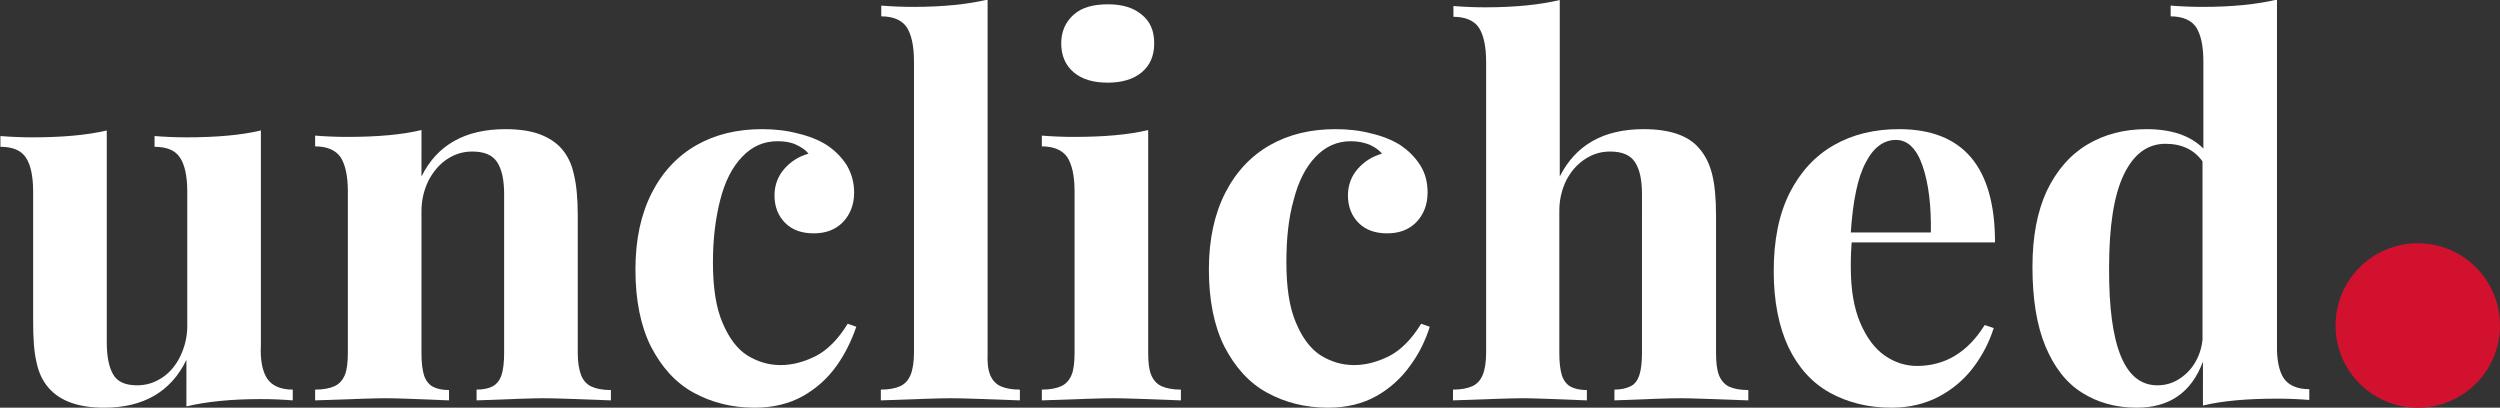 <?xml version="1.0" encoding="utf-8"?>
<!-- Generator: Adobe Illustrator 19.2.1, SVG Export Plug-In . SVG Version: 6.00 Build 0)  -->
<svg version="1.1" id="Layer_1" xmlns="http://www.w3.org/2000/svg" xmlns:xlink="http://www.w3.org/1999/xlink" x="0px" y="0px"
	 viewBox="0 0 580.7 94.7" style="enable-background:new 0 0 580.7 94.7;" xml:space="preserve">
<rect x="0" y="0" width="580.7" height="94.7" fill="#333333" stroke="none"/>
<style type="text/css">
	.st0{fill:#FFFFFF;}
	.st1{fill:#D2112E;}
</style>
<g>
	<path class="st0" d="M62.1,88c1.1,1.6,3.1,2.5,5.9,2.5V93c-2.5-0.2-4.9-0.3-7.4-0.3c-7,0-12.7,0.6-17.3,1.7V83.6
		c-3.6,7.4-10,11.1-19.1,11.1c-5.9,0-10.2-1.5-12.9-4.6c-1.3-1.5-2.3-3.4-2.8-5.9c-0.6-2.4-0.8-5.6-0.8-9.6V44.5
		c0-3.6-0.6-6.3-1.7-7.9c-1.1-1.7-3.1-2.5-5.9-2.5v-2.5c2.5,0.2,5,0.3,7.4,0.3c6.9,0,12.7-0.5,17.3-1.6v49.2c0,3.3,0.5,5.8,1.5,7.5
		c1,1.7,2.8,2.5,5.6,2.5c2.1,0,4-0.6,5.8-1.8c1.8-1.2,3.2-2.9,4.2-5s1.6-4.4,1.6-7V44.5c0-3.6-0.6-6.3-1.7-7.9
		c-1.1-1.7-3.1-2.5-5.9-2.5v-2.5c2.5,0.2,5,0.3,7.4,0.3c6.9,0,12.7-0.5,17.3-1.6v49.7C60.4,83.7,61,86.4,62.1,88z"/>
	<path class="st0" d="M117.4,30c3.2,0,5.9,0.4,8,1.2c2.1,0.8,3.8,1.9,5.1,3.4c1.3,1.5,2.3,3.5,2.8,5.9c0.6,2.4,0.9,5.6,0.9,9.6V82
		c0,2.2,0.3,3.9,0.8,5.2c0.5,1.2,1.3,2.1,2.4,2.6c1.1,0.5,2.6,0.8,4.5,0.8V93c-7.9-0.3-13.1-0.5-15.7-0.5c-2.4,0-7.6,0.2-15.5,0.5
		v-2.5c1.6,0,2.9-0.3,3.8-0.8c0.9-0.5,1.6-1.4,2-2.6c0.4-1.2,0.6-3,0.6-5.2V45.1c0-3.2-0.5-5.7-1.6-7.4c-1.1-1.7-3-2.5-5.8-2.5
		c-2.2,0-4.1,0.6-5.9,1.8c-1.8,1.2-3.2,2.9-4.3,5c-1,2.1-1.6,4.4-1.6,7V82c0,2.2,0.2,3.9,0.6,5.2c0.4,1.2,1.1,2.1,2,2.6
		c0.9,0.5,2.2,0.8,3.8,0.8V93c-7.3-0.3-12.2-0.5-14.7-0.5c-2.4,0-7.9,0.2-16.4,0.5v-2.5c1.9,0,3.4-0.3,4.5-0.8
		c1.1-0.5,1.9-1.4,2.4-2.6c0.5-1.2,0.7-3,0.7-5.2V44.5c0-3.7-0.6-6.3-1.7-8c-1.1-1.6-3.1-2.5-5.9-2.5v-2.5c2.5,0.2,5,0.3,7.4,0.3
		c7,0,12.8-0.5,17.3-1.6V41C101.5,33.7,108,30,117.4,30z"/>
	<path class="st0" d="M194.3,85c-2,2.8-4.6,5.2-7.8,7c-3.2,1.8-7,2.7-11.2,2.7c-5.3,0-10-1.2-14.2-3.5c-4.2-2.3-7.4-5.9-9.9-10.7
		c-2.4-4.8-3.6-10.8-3.6-17.9c0-7,1.3-12.9,3.8-17.8c2.5-4.9,6-8.6,10.4-11.1c4.4-2.5,9.5-3.7,15.2-3.7c2.9,0,5.7,0.3,8.3,1
		c2.6,0.6,4.8,1.5,6.6,2.6c2,1.3,3.6,2.9,4.8,4.8c1.1,1.9,1.7,4,1.7,6.3c0,2.8-0.9,5.1-2.6,6.9c-1.8,1.8-4,2.6-6.8,2.6
		c-2.8,0-5-0.8-6.6-2.4c-1.6-1.6-2.5-3.7-2.5-6.4c0-2.4,0.8-4.5,2.3-6.2c1.5-1.7,3.4-2.9,5.6-3.5c-0.6-0.8-1.6-1.5-2.9-2.1
		s-2.7-0.8-4.3-0.8c-3.2,0-5.9,1.2-8.2,3.6c-2.3,2.4-4,5.7-5.1,10s-1.7,9.1-1.7,14.5c0,5.8,0.7,10.5,2.2,14c1.5,3.6,3.4,6.1,5.7,7.6
		c2.4,1.5,5,2.3,7.8,2.3c2.7,0,5.4-0.7,8.2-2.1c2.7-1.4,5.2-3.9,7.4-7.5l2,0.7C197.8,79.1,196.3,82.2,194.3,85z"/>
	<path class="st0" d="M230,87.1c0.5,1.2,1.3,2.1,2.4,2.6s2.6,0.8,4.5,0.8V93c-8.2-0.3-13.5-0.5-15.9-0.5c-2.7,0-8.2,0.2-16.4,0.5
		v-2.5c1.9,0,3.4-0.3,4.5-0.8c1.1-0.5,1.9-1.4,2.4-2.6c0.5-1.2,0.8-3,0.8-5.2V14.3c0-3.7-0.6-6.3-1.7-8c-1.1-1.6-3.1-2.5-5.9-2.5
		V1.3c2.5,0.2,5,0.3,7.4,0.3c7,0,12.7-0.6,17.3-1.7v82C229.3,84.2,229.5,85.9,230,87.1z"/>
	<path class="st0" d="M267.4,87.1c0.5,1.2,1.3,2.1,2.4,2.6s2.6,0.8,4.5,0.8V93c-7.9-0.3-13.1-0.5-15.8-0.5c-2.5,0-8,0.2-16.5,0.5
		v-2.5c1.9,0,3.4-0.3,4.5-0.8c1.1-0.5,1.9-1.4,2.4-2.6c0.5-1.2,0.7-3,0.7-5.2V44.5c0-3.7-0.6-6.3-1.7-8c-1.1-1.6-3.1-2.5-5.9-2.5
		v-2.5c2.5,0.2,5,0.3,7.4,0.3c7,0,12.8-0.5,17.3-1.6V82C266.7,84.2,266.9,85.9,267.4,87.1z M265.2,3.4c2,1.6,2.9,3.8,2.9,6.7
		c0,2.9-1,5.1-2.9,6.7s-4.6,2.4-7.9,2.4c-3.4,0-6-0.8-7.9-2.4s-2.9-3.9-2.9-6.7c0-2.8,1-5,2.9-6.7S254,1,257.4,1
		C260.7,1,263.3,1.8,265.2,3.4z"/>
	<path class="st0" d="M327.5,85c-2,2.8-4.6,5.2-7.8,7c-3.2,1.8-7,2.7-11.2,2.7c-5.3,0-10-1.2-14.2-3.5c-4.2-2.3-7.4-5.9-9.9-10.7
		c-2.4-4.8-3.6-10.8-3.6-17.9c0-7,1.3-12.9,3.8-17.8c2.5-4.9,6-8.6,10.4-11.1s9.5-3.7,15.2-3.7c2.9,0,5.7,0.3,8.3,1
		c2.6,0.6,4.8,1.5,6.6,2.6c2,1.3,3.6,2.9,4.8,4.8s1.7,4,1.7,6.3c0,2.8-0.9,5.1-2.6,6.9c-1.8,1.8-4,2.6-6.8,2.6c-2.8,0-5-0.8-6.6-2.4
		c-1.6-1.6-2.5-3.7-2.5-6.4c0-2.4,0.8-4.5,2.3-6.2c1.5-1.7,3.4-2.9,5.6-3.5c-0.6-0.8-1.6-1.5-2.9-2.1c-1.3-0.5-2.7-0.8-4.3-0.8
		c-3.2,0-5.9,1.2-8.2,3.6c-2.3,2.4-4,5.7-5.1,10c-1.2,4.2-1.7,9.1-1.7,14.5c0,5.8,0.7,10.5,2.2,14c1.5,3.6,3.4,6.1,5.7,7.6
		c2.4,1.5,5,2.3,7.8,2.3c2.7,0,5.4-0.7,8.2-2.1c2.7-1.4,5.2-3.9,7.4-7.5l2,0.7C331.1,79.1,329.6,82.2,327.5,85z"/>
	<path class="st0" d="M381.8,30c6.1,0,10.5,1.5,13,4.6c1.3,1.5,2.3,3.5,2.9,5.9c0.6,2.4,0.9,5.6,0.9,9.6V82c0,2.2,0.2,3.9,0.7,5.2
		c0.5,1.2,1.3,2.1,2.3,2.6c1.1,0.5,2.6,0.8,4.5,0.8V93c-8.3-0.3-13.6-0.5-15.7-0.5c-2.7,0-7.8,0.2-15.4,0.5v-2.5
		c1.6,0,2.8-0.3,3.8-0.8s1.6-1.4,2-2.6c0.4-1.2,0.6-3,0.6-5.2V45.1c0-3.2-0.5-5.7-1.6-7.4c-1.1-1.7-3-2.5-5.8-2.5
		c-2.2,0-4.1,0.6-5.9,1.8c-1.8,1.2-3.2,2.8-4.3,4.9c-1,2.1-1.6,4.4-1.6,7V82c0,2.2,0.2,3.9,0.6,5.2c0.4,1.2,1.1,2.1,2,2.6
		c0.9,0.5,2.2,0.8,3.8,0.8V93c-7.6-0.3-12.5-0.5-14.7-0.5c-2.7,0-8.2,0.2-16.4,0.5v-2.5c1.9,0,3.4-0.3,4.5-0.8
		c1.1-0.5,1.9-1.4,2.4-2.6c0.5-1.2,0.8-3,0.8-5.2V14.4c0-3.7-0.6-6.3-1.7-8c-1.1-1.6-3.1-2.5-5.9-2.5V1.4c2.5,0.2,5,0.3,7.4,0.3
		c7,0,12.7-0.6,17.3-1.7V41C366,33.7,372.4,30,381.8,30z"/>
	<path class="st0" d="M429.9,61.9c0,5.3,0.7,9.6,2.2,13.1c1.5,3.5,3.4,6,5.7,7.6c2.3,1.6,4.8,2.4,7.5,2.4c6.5,0,11.8-3.2,15.7-9.5
		l2.1,0.7c-1,3.2-2.6,6.3-4.7,9.1c-2.1,2.8-4.8,5.1-8,6.8s-6.9,2.6-11,2.6c-5.5,0-10.2-1.2-14.4-3.5c-4.1-2.3-7.3-5.8-9.6-10.6
		C413.2,75.9,412,70,412,63c0-7.2,1.2-13.2,3.7-18.2c2.5-4.9,5.9-8.6,10.3-11.1c4.4-2.5,9.4-3.7,15.1-3.7c14.9,0,22.3,8.8,22.3,26.3
		h-33.3C430,57.5,429.9,59.3,429.9,61.9z M446.6,38.6c-1.4-4.1-3.5-6.1-6.2-6.1c-2.8,0-5.2,1.7-7,5.2c-1.9,3.5-3,8.9-3.5,16.3h18.6
		C448.6,47.9,448,42.7,446.6,38.6z"/>
	<path class="st0" d="M530.5,87.9c1.1,1.6,3.1,2.5,5.9,2.5v2.5c-2.5-0.2-5-0.3-7.4-0.3c-7,0-12.8,0.5-17.3,1.6V84
		c-2.7,7.2-7.8,10.7-15.4,10.7c-4.8,0-9.1-1.2-12.7-3.5c-3.7-2.3-6.5-6-8.5-10.8s-3-11-3-18.4c0-7,1.1-12.8,3.3-17.6
		c2.3-4.8,5.4-8.4,9.4-10.8c4-2.4,8.6-3.6,13.8-3.6c5.8,0,10.2,1.5,13.2,4.5V14.3c0-3.7-0.6-6.3-1.7-8c-1.1-1.6-3.1-2.5-5.9-2.5V1.3
		c2.5,0.2,5,0.3,7.4,0.3c7,0,12.7-0.6,17.3-1.7v80C528.8,83.6,529.4,86.3,530.5,87.9z M503,33.4c-4.2,0-7.4,2.4-9.7,7.2
		c-2.3,4.8-3.4,12-3.4,21.6c-0.1,18.2,3.6,27.3,11.2,27.3c1.7,0,3.3-0.4,4.8-1.3c1.5-0.9,2.8-2.1,3.8-3.7c1-1.6,1.7-3.5,1.9-5.6
		V37.5C509.7,34.8,506.8,33.4,503,33.4z"/>
</g>
<circle class="st1" cx="561.6" cy="75.6" r="19.1"/>
</svg>

